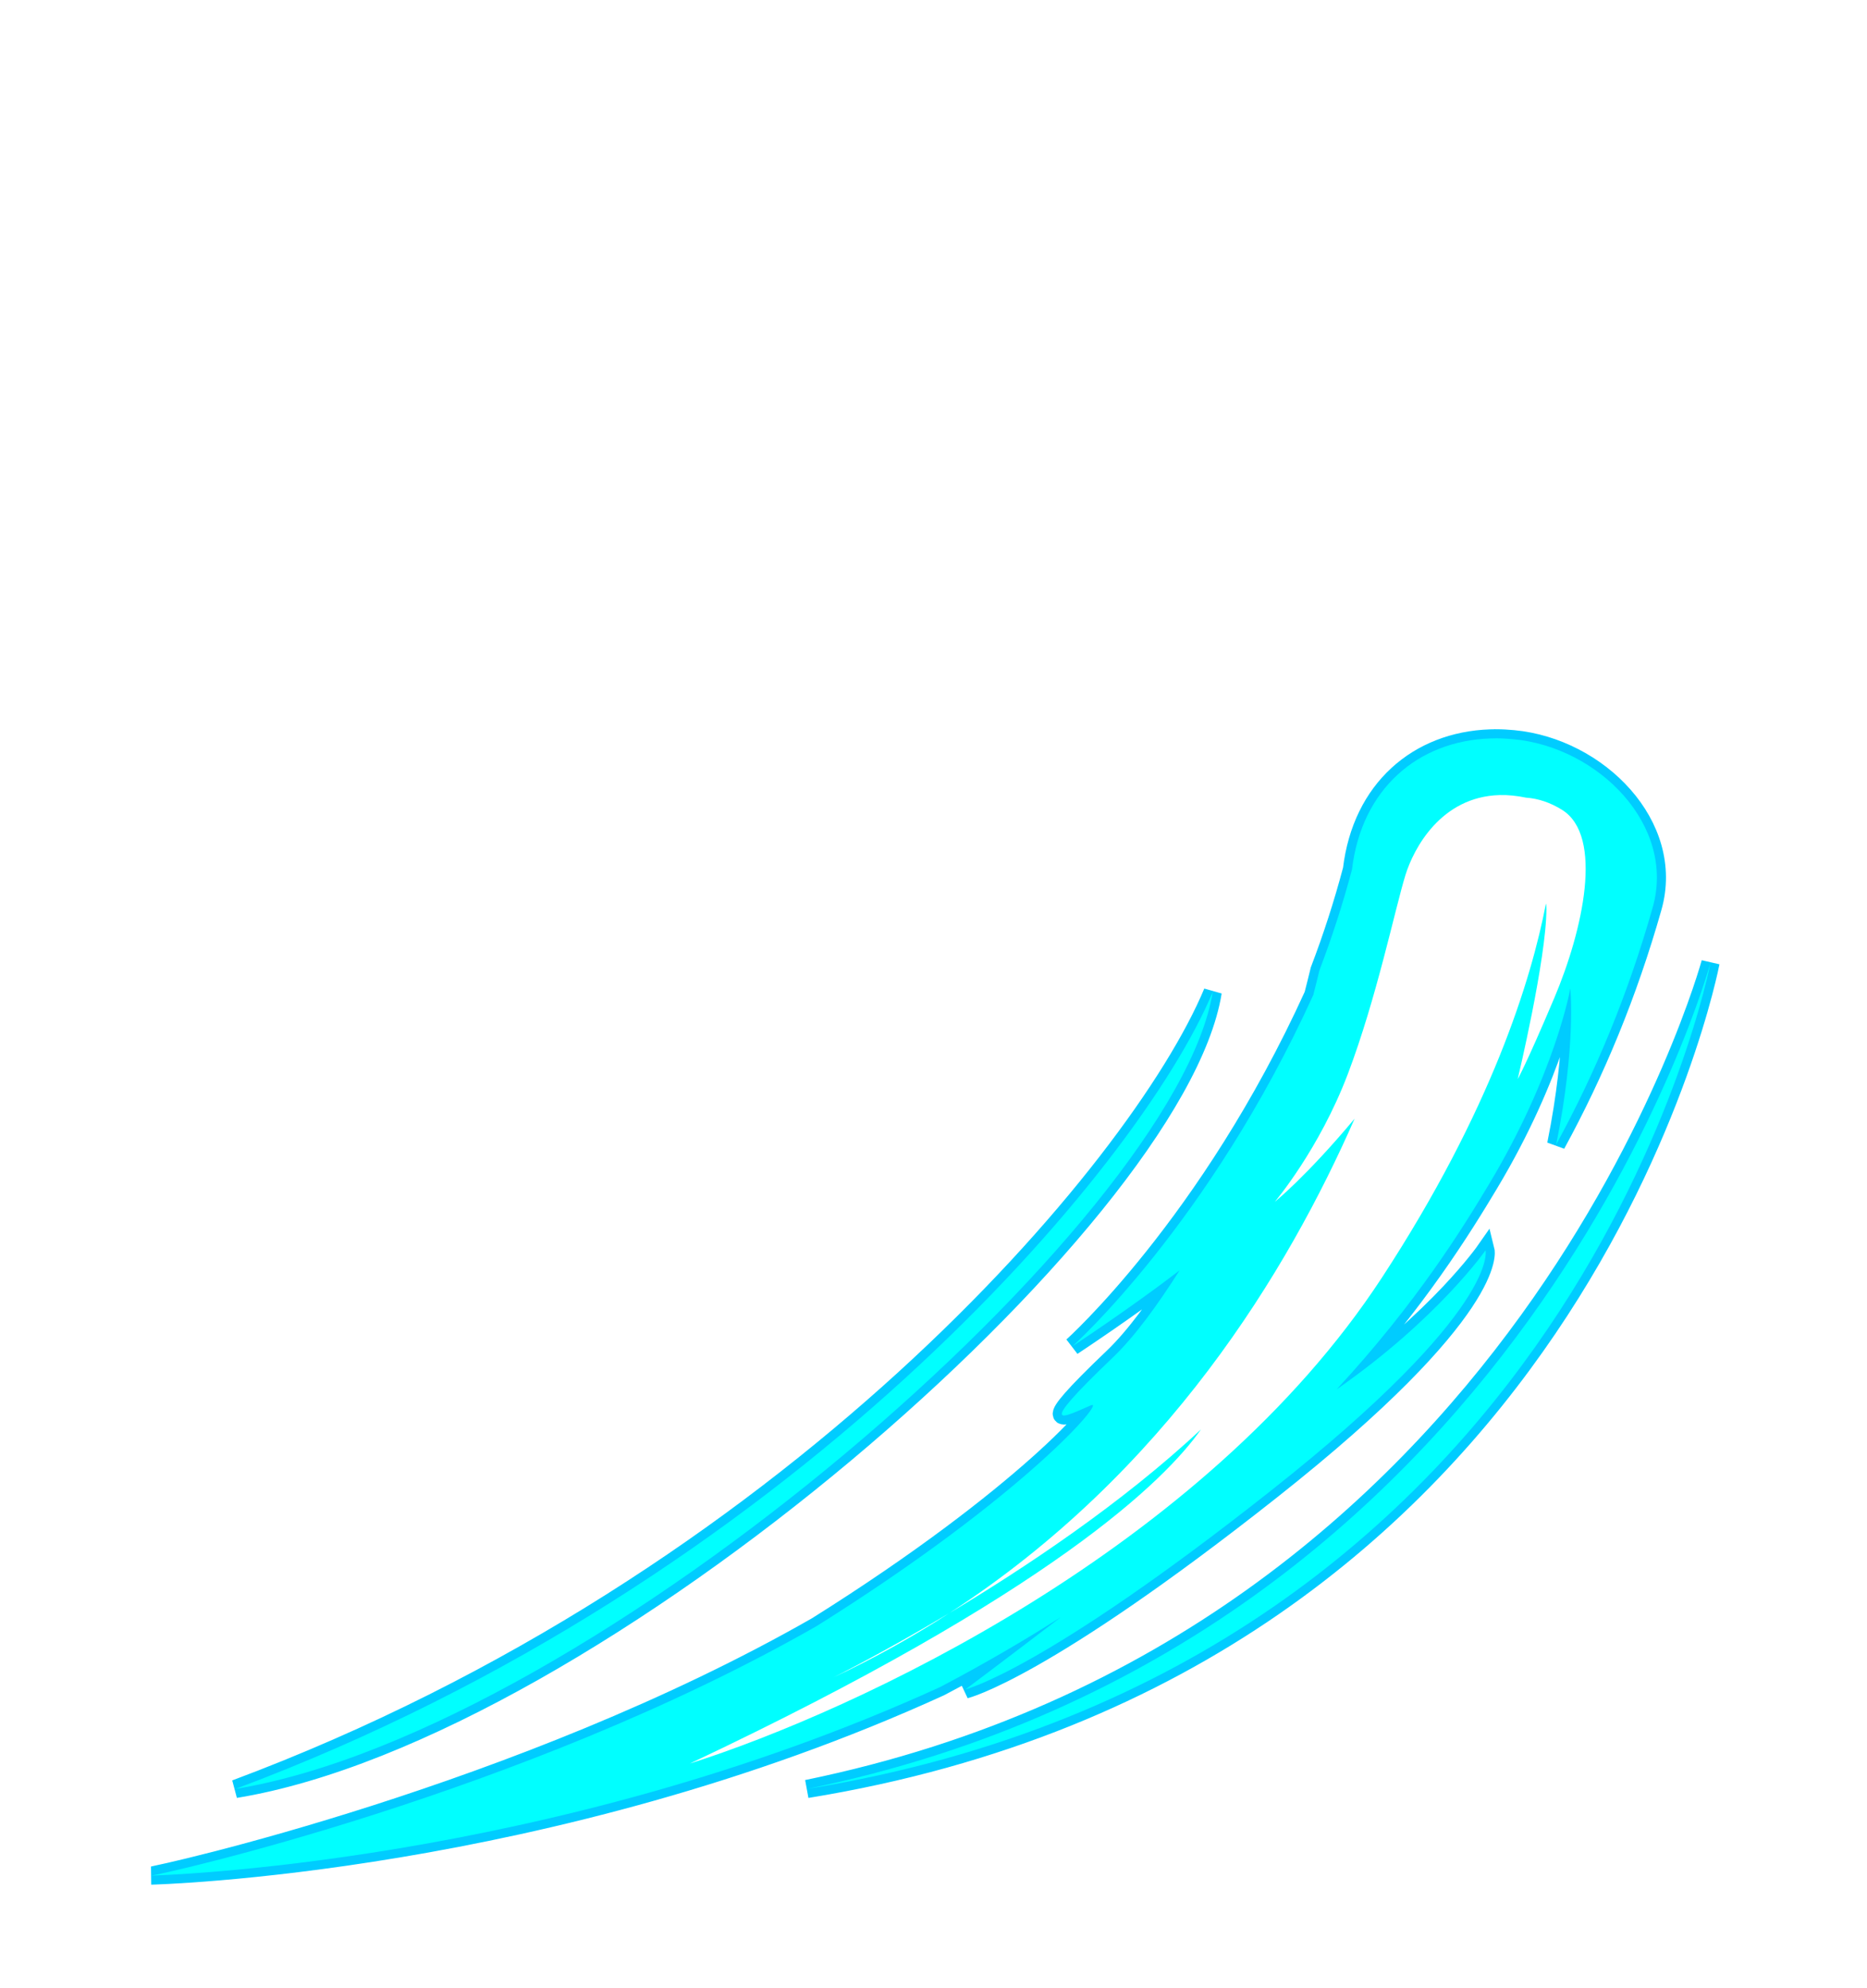 <?xml version="1.0" encoding="UTF-8" standalone="no"?>
<!-- Created with Inkscape (http://www.inkscape.org/) -->

<svg
   xmlns:dc="http://purl.org/dc/elements/1.1/"
   xmlns:cc="http://creativecommons.org/ns#"
   xmlns:rdf="http://www.w3.org/1999/02/22-rdf-syntax-ns#"
   xmlns:svg="http://www.w3.org/2000/svg"
   xmlns="http://www.w3.org/2000/svg"
   xmlns:sodipodi="http://sodipodi.sourceforge.net/DTD/sodipodi-0.dtd"
   xmlns:inkscape="http://www.inkscape.org/namespaces/inkscape"
   width="513.431"
   height="546.417"
   viewBox="0 0 135.845 144.573"
   version="1.1"
   id="svg23489"
   inkscape:version="0.48.5 r10040"
   sodipodi:docname="uppercut_01.svg">
  <defs
     id="defs23483">
    <filter
       inkscape:collect="always"
       id="filter4178"
       color-interpolation-filters="sRGB">
      <feGaussianBlur
         inkscape:collect="always"
         stdDeviation="0.946"
         id="feGaussianBlur4180" />
    </filter>
    <filter
       inkscape:collect="always"
       id="filter4182"
       color-interpolation-filters="sRGB">
      <feGaussianBlur
         inkscape:collect="always"
         stdDeviation="1.471"
         id="feGaussianBlur4184" />
    </filter>
    <filter
       inkscape:collect="always"
       id="filter4186"
       color-interpolation-filters="sRGB">
      <feGaussianBlur
         inkscape:collect="always"
         stdDeviation="1.786"
         id="feGaussianBlur4188" />
    </filter>
    <filter
       inkscape:collect="always"
       id="filter4190"
       color-interpolation-filters="sRGB">
      <feGaussianBlur
         inkscape:collect="always"
         stdDeviation="1.736"
         id="feGaussianBlur4192" />
    </filter>
    <filter
       inkscape:collect="always"
       id="filter4194"
       color-interpolation-filters="sRGB">
      <feGaussianBlur
         inkscape:collect="always"
         stdDeviation="1.303"
         id="feGaussianBlur4196" />
    </filter>
    <filter
       inkscape:collect="always"
       id="filter4198"
       color-interpolation-filters="sRGB">
      <feGaussianBlur
         inkscape:collect="always"
         stdDeviation="0.658"
         id="feGaussianBlur4200" />
    </filter>
    <filter
       inkscape:collect="always"
       id="filter4202"
       color-interpolation-filters="sRGB">
      <feGaussianBlur
         inkscape:collect="always"
         stdDeviation="0.399"
         id="feGaussianBlur4204" />
    </filter>
  </defs>
  <sodipodi:namedview
     id="base"
     pagecolor="#2b2e30"
     bordercolor="#666666"
     borderopacity="1.0"
     inkscape:pageopacity="0"
     inkscape:pageshadow="2"
     inkscape:zoom="0.34863486"
     inkscape:cx="1177.0977"
     inkscape:cy="128.61214"
     inkscape:document-units="px"
     inkscape:current-layer="layer1"
     showgrid="false"
     inkscape:pagecheckerboard="false"
     showborder="true"
     units="px"
     inkscape:window-width="1920"
     inkscape:window-height="1017"
     inkscape:window-x="-8"
     inkscape:window-y="-8"
     inkscape:window-maximized="1"
     inkscape:showpageshadow="false"
     guidetolerance="28"
     showguides="true"
     inkscape:guide-bbox="true">
    <inkscape:grid
       type="xygrid"
       id="grid24034"
       spacingx="1px"
       spacingy="1px"
       empspacing="8"
       visible="true"
       enabled="true"
       snapvisiblegridlinesonly="true"
       originx="595.955px"
       originy="-867.67px" />
  </sodipodi:namedview>
  <g
     inkscape:label="Layer 1"
     inkscape:groupmode="layer"
     id="layer1"
     transform="translate(157.68,77.144)">
    <g
       id="g4215"
       inkscape:export-filename="C:\Users\rober\Desktop\assets\ASSETS_2024\ESSENTIALS\sword_effects\1.png"
       inkscape:export-xdpi="90"
       inkscape:export-ydpi="90">
      <path
         gds_color="blur"
         gds_switchable="blur"
         id="path3991-0"
         d="m -48.823,-23.443 c -0.138,-2.65e-4 -0.277,0.004 -0.413,0.008 -5.285,0.179 -9.372,3.679 -10.071,9.525 -0.668,2.518 -1.461,4.958 -2.365,7.326 -0.154,0.643 -0.305,1.232 -0.446,1.786 -0.001,0.002 0.001,0.006 0,0.008 -7.606,16.706 -17.529,25.565 -17.529,25.565 0,0 4.273,-2.812 7.797,-5.523 -1.628,2.566 -3.301,4.851 -4.845,6.325 -5.903,5.635 -3.482,4.294 -1.604,3.489 1.17,-0.501 -4.772,6.547 -19.96,16.059 -21.48,12.283 -47.983,18.147 -48.419,18.147 0,0 28.861,-0.691 57.398,-13.709 3.154,-1.659 6.075,-3.362 8.781,-5.085 -3.725,2.856 -6.929,5.25 -6.929,5.25 0,0 5.639,-1.347 22.275,-14.494 16.636,-13.147 15.561,-17.438 15.561,-17.438 0,0 -3.482,5.003 -10.831,10.112 5.838,-6.314 9.196,-11.773 11.096,-14.941 4.83,-8.049 5.904,-14.221 5.904,-14.221 0,0 0.433,4.113 -1.025,11.344 2.856,-5.219 5.235,-10.946 7.02,-17.239 1.692,-5.967 -3.953,-11.649 -10.129,-12.229 -0.427,-0.04 -0.85,-0.065 -1.265,-0.066 z m 15.602,16.313 c 0,0 -13.422,49.37 -65.743,60.103 56.078,-9.123 65.743,-60.103 65.743,-60.103 z m -36.223,2.141 c -5.366,12.879 -30.859,42.935 -71.107,57.96 26.067,-4.28 68.432,-41.346 71.107,-57.96 z"
         style="color:#000000;fill:#00ccff;fill-opacity:1;fill-rule:nonzero;stroke:#00ccff;stroke-width:1.323;stroke-miterlimit:4;stroke-dasharray:none;marker:none;visibility:visible;display:inline;overflow:visible;filter:url(#filter4182);enable-background:accumulate"
         inkscape:connector-curvature="0"
         sodipodi:nodetypes="ccccccccsscccccsccsccsccccccccc" />
      <g
         inkscape:export-ydpi="90"
         inkscape:export-xdpi="90"
         inkscape:export-filename="C:\Users\rober\Desktop\assets\ASSETS_2024\ESSENTIALS\sword_effects\1.png"
         transform="translate(289.56,-183.657)"
         id="g3997">
        <rect
           style="opacity:0;color:#000000;fill:#ffcc00;fill-opacity:1;fill-rule:nonzero;stroke:none;stroke-width:2;marker:none;visibility:visible;display:inline;overflow:visible;enable-background:accumulate"
           id="rect3989"
           width="135.845"
           height="144.573"
           x="-447.24"
           y="106.513" />
        <path
           id="path3991"
           d="m -338.382,160.214 c -0.138,-3.8e-4 -0.277,0.004 -0.413,0.008 -5.285,0.179 -9.372,3.679 -10.071,9.525 -0.668,2.518 -1.461,4.958 -2.365,7.326 -0.154,0.643 -0.305,1.232 -0.446,1.786 -10e-4,0.002 0.001,0.006 0,0.008 -7.606,16.706 -17.529,25.565 -17.529,25.565 0,0 4.273,-2.812 7.797,-5.523 -1.628,2.566 -3.301,4.851 -4.845,6.325 -5.903,5.635 -3.482,4.294 -1.604,3.489 1.17,-0.501 -4.772,6.547 -19.96,16.059 -21.48,12.283 -47.983,18.147 -48.419,18.147 0,0 28.861,-0.691 57.398,-13.709 3.154,-1.659 6.075,-3.362 8.781,-5.085 -3.725,2.856 -6.929,5.25 -6.929,5.25 0,0 5.639,-1.347 22.275,-14.494 16.636,-13.147 15.561,-17.438 15.561,-17.438 0,0 -3.482,5.003 -10.831,10.112 5.838,-6.314 9.196,-11.773 11.096,-14.941 4.83,-8.049 5.904,-14.221 5.904,-14.221 0,0 0.433,4.113 -1.025,11.344 2.856,-5.219 5.235,-10.946 7.02,-17.239 1.692,-5.967 -3.953,-11.649 -10.129,-12.229 -0.427,-0.04 -0.85,-0.065 -1.265,-0.066 z m 15.602,16.313 c 0,0 -13.422,49.37 -65.743,60.103 56.078,-9.123 65.743,-60.103 65.743,-60.103 z m -36.223,2.141 c -5.366,12.879 -30.859,42.935 -71.107,57.96 26.067,-4.28 68.432,-41.346 71.107,-57.96 z"
           style="color:#000000;fill:#00ffff;fill-opacity:1;fill-rule:nonzero;stroke:none;stroke-width:2;marker:none;visibility:visible;display:inline;overflow:visible;enable-background:accumulate"
           inkscape:connector-curvature="0"
           sodipodi:nodetypes="ccccccccsscccccsccsccsccccccccc" />
      </g>
      <path
         id="path4111"
         transform="matrix(0.265,0,0,0.265,-293.525,-77.144)"
         d="m 924.406,218.219 c -16.164,0.431 -23.665,14.717 -25.906,22 -2.868,9.322 -7.893,33.705 -15.781,54.5 -7.888,20.795 -20.062,35.125 -20.062,35.125 0,0 8.484,-6.771 21.906,-22.812 -18.285,41.645 -51.715,97.188 -111.344,135.75 20.557,-12.291 47.412,-30.115 69.156,-50.469 -9.847,14.021 -41.154,44.922 -140.344,91.719 45.176,-14.342 141.27,-58.798 190.031,-133.375 30.077,-46 41.033,-81.894 45.031,-102.656 0.089,0.279 0.125,0.749 0.125,1.531 0,13.625 -7.875,46.625 -7.875,46.625 0,0 2.143,-3.575 10.031,-22.219 7.888,-18.644 13.63,-44.485 2.156,-51.656 -3.207,-2.004 -6.523,-3.101 -9.781,-3.344 -0.02,-0.004 -0.043,0.004 -0.062,0 -2.601,-0.536 -5.027,-0.779 -7.281,-0.719 z m -151.188,224.562 c -18.401,11.001 -31.75,17.594 -31.75,17.594 11.336,-5.305 21.895,-11.221 31.75,-17.594 z"
         style="color:#000000;fill:#ffffff;fill-opacity:1;fill-rule:nonzero;stroke:none;stroke-width:2;marker:none;visibility:visible;display:inline;overflow:visible;enable-background:accumulate"
         inkscape:connector-curvature="0" />
    </g>
  </g>
</svg>
